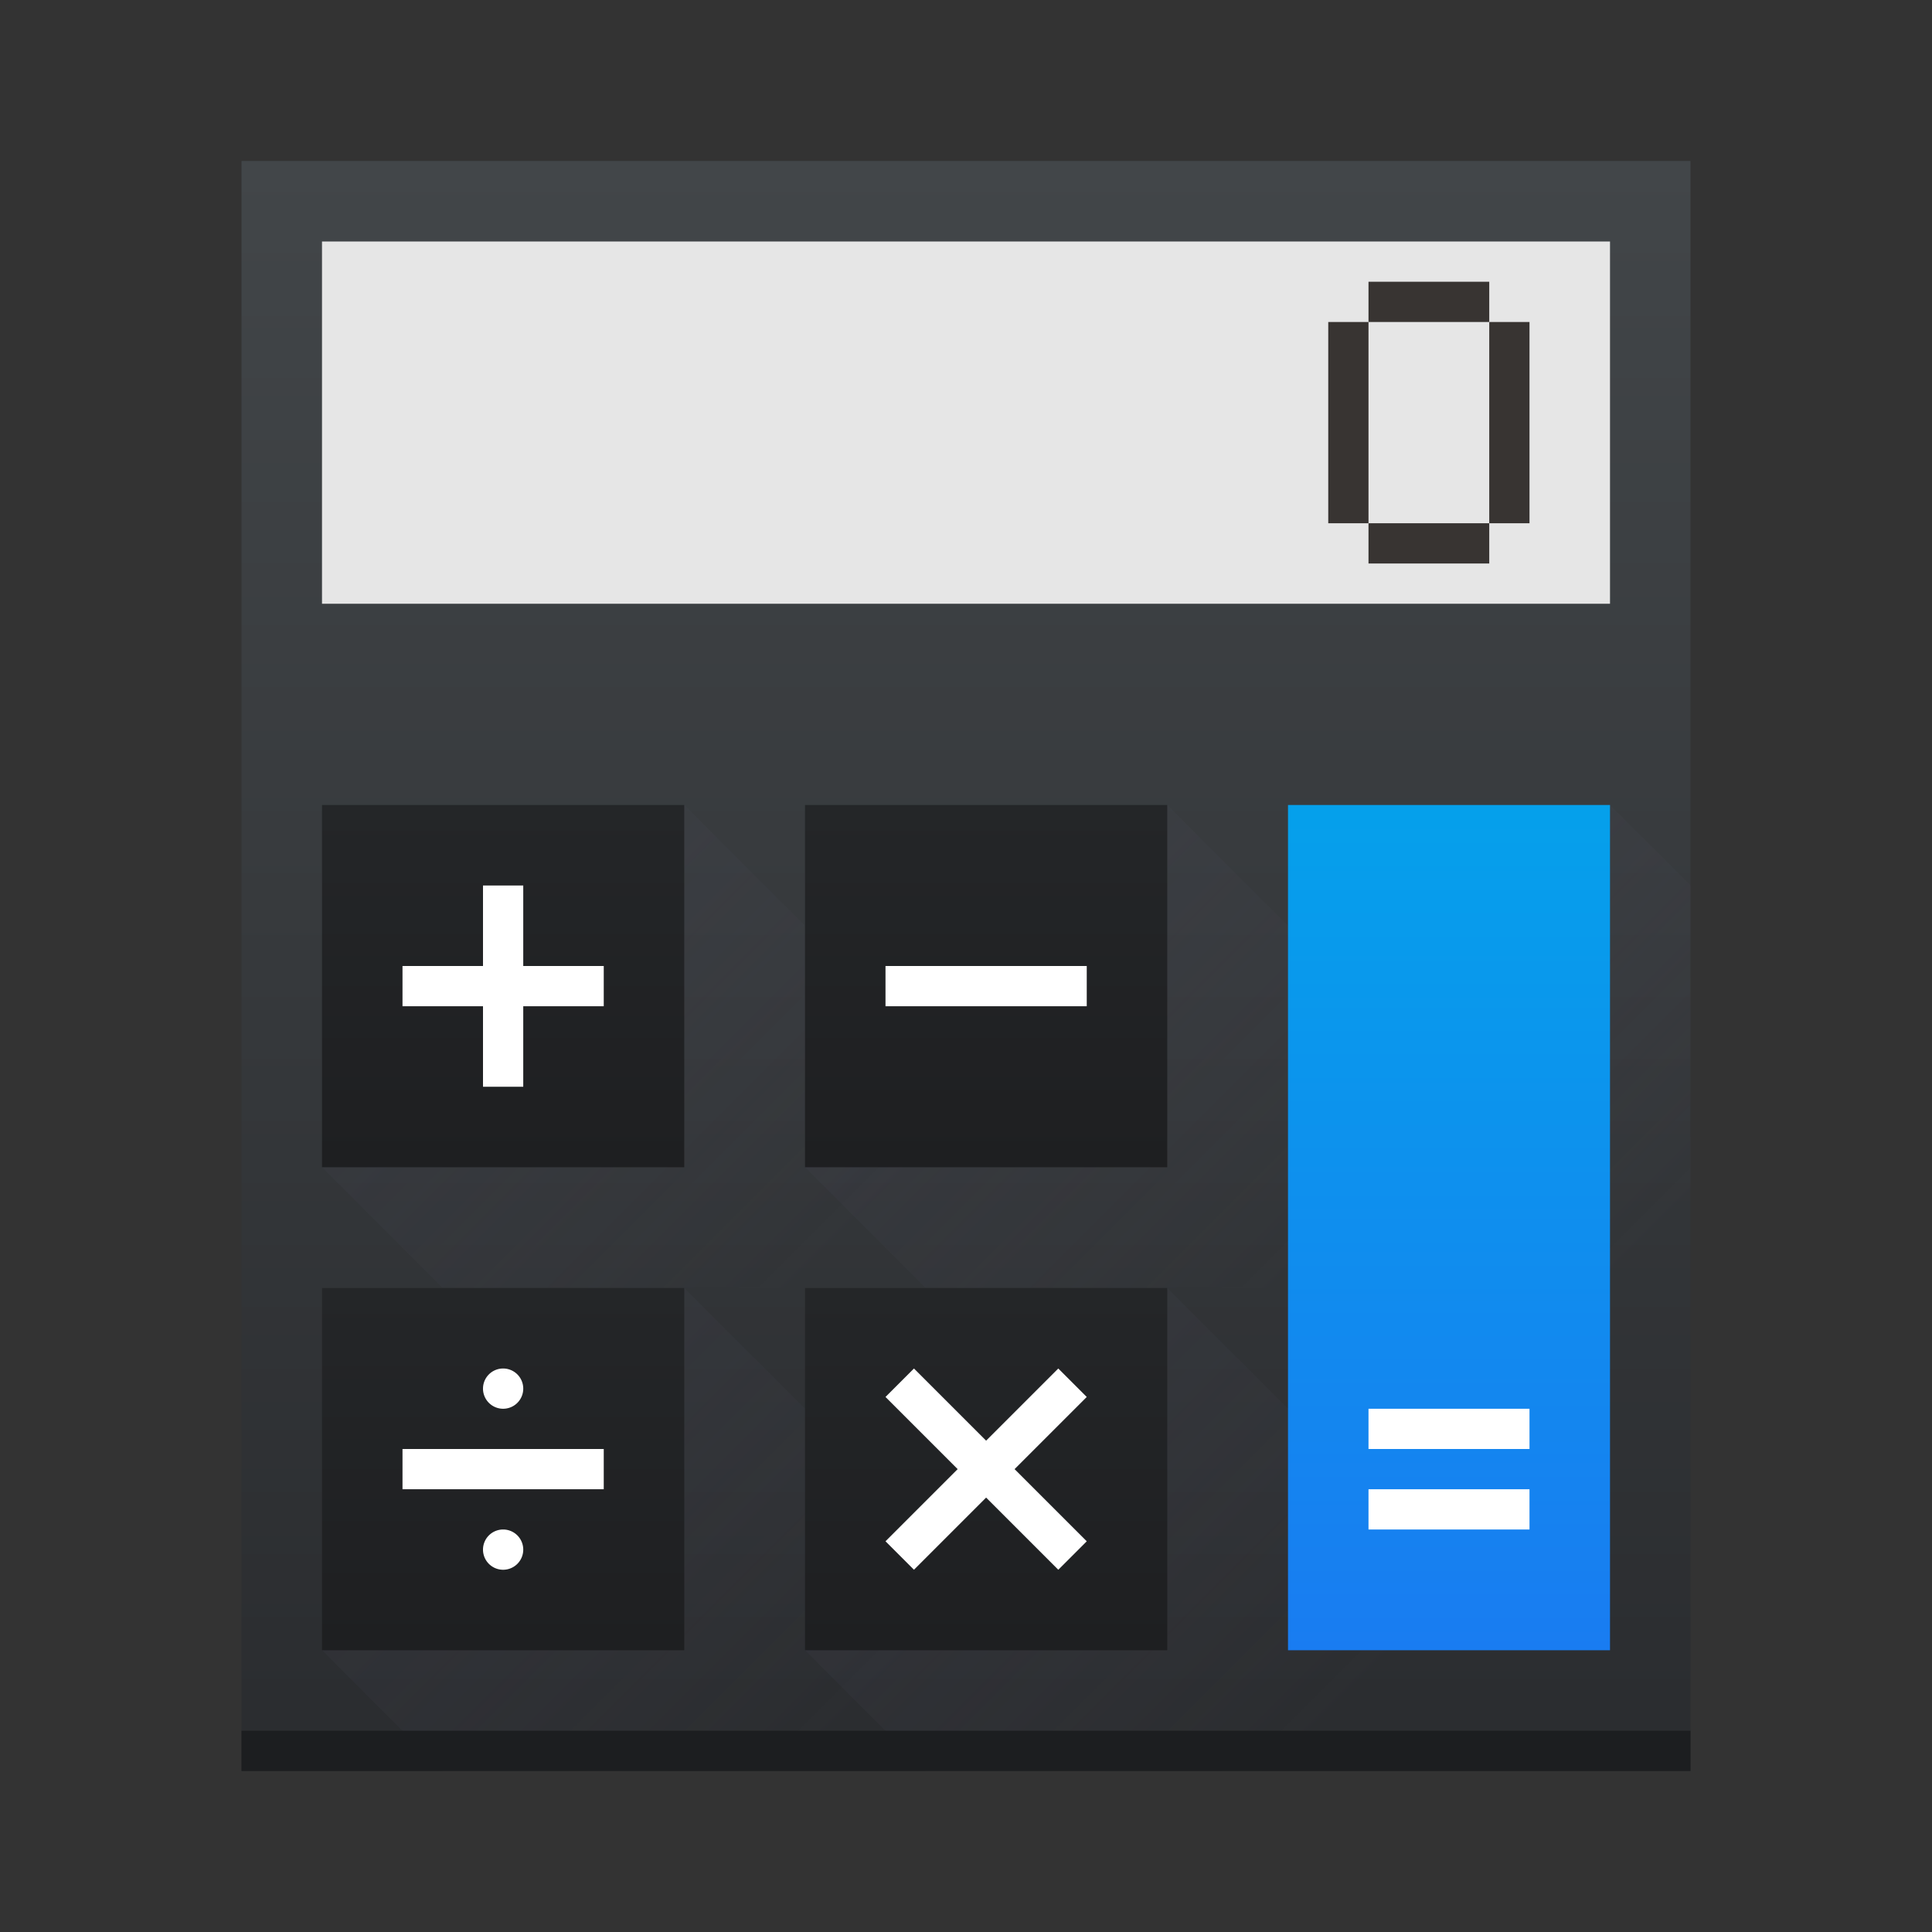 <?xml version="1.0" encoding="UTF-8" standalone="no"?>
<!-- Created with Inkscape (http://www.inkscape.org/) -->

<svg
   xmlns:dc="http://purl.org/dc/elements/1.1/"
   xmlns:cc="http://creativecommons.org/ns#"
   xmlns:rdf="http://www.w3.org/1999/02/22-rdf-syntax-ns#"
   xmlns:svg="http://www.w3.org/2000/svg"
   xmlns="http://www.w3.org/2000/svg"
   xmlns:xlink="http://www.w3.org/1999/xlink"
   xmlns:sodipodi="http://sodipodi.sourceforge.net/DTD/sodipodi-0.dtd"
   xmlns:inkscape="http://www.inkscape.org/namespaces/inkscape"
   width="48"
   height="48"
   id="svg5453"
   version="1.1"
   inkscape:version="0.91 r13725"
   sodipodi:docname="qalculate-applet.svg">
  <rect width="100%" height="100%" fill="#333333" stroke="none"/>
  <defs
     id="defs5455">
    <linearGradient
       inkscape:collect="always"
       id="linearGradient4630">
      <stop
         style="stop-color:#1e1f21;stop-opacity:1"
         offset="0"
         id="stop4632" />
      <stop
         style="stop-color:#242628;stop-opacity:1"
         offset="1"
         id="stop4634" />
    </linearGradient>
    <linearGradient
       inkscape:collect="always"
       xlink:href="#linearGradient4159"
       id="linearGradient4158"
       x1="409.571"
       y1="543.798"
       x2="409.571"
       y2="503.798"
       gradientUnits="userSpaceOnUse"
       gradientTransform="matrix(1.125,0,0,1,-51.072,0)" />
    <linearGradient
       inkscape:collect="always"
       id="linearGradient4410">
      <stop
         style="stop-color:#383e51;stop-opacity:1"
         offset="0"
         id="stop4412" />
      <stop
         style="stop-color:#655c6f;stop-opacity:0"
         offset="1"
         id="stop4414" />
    </linearGradient>
    <linearGradient
       id="linearGradient4159"
       inkscape:collect="always">
      <stop
         id="stop4161"
         offset="0"
         style="stop-color:#2a2c2f;stop-opacity:1" />
      <stop
         id="stop4163"
         offset="1"
         style="stop-color:#424649;stop-opacity:1" />
    </linearGradient>
    <linearGradient
       inkscape:collect="always"
       xlink:href="#linearGradient4143"
       id="linearGradient4315"
       x1="420.571"
       y1="540.923"
       x2="420.571"
       y2="522.548"
       gradientUnits="userSpaceOnUse"
       gradientTransform="matrix(1,0,0,1.143,0,-77.402)" />
    <linearGradient
       id="linearGradient4143"
       inkscape:collect="always">
      <stop
         id="stop4145"
         offset="0"
         style="stop-color:#197cf1;stop-opacity:1" />
      <stop
         id="stop4147"
         offset="1"
         style="stop-color:#05a0eb;stop-opacity:1" />
    </linearGradient>
    <linearGradient
       inkscape:collect="always"
       xlink:href="#linearGradient4630"
       id="linearGradient4582"
       gradientUnits="userSpaceOnUse"
       gradientTransform="matrix(0.75,0,0,0.75,98.143,134.45)"
       x1="399.571"
       y1="541.798"
       x2="399.571"
       y2="529.798" />
    <linearGradient
       inkscape:collect="always"
       xlink:href="#linearGradient4630"
       id="linearGradient4586"
       gradientUnits="userSpaceOnUse"
       gradientTransform="matrix(0.75,0,0,0.75,98.143,122.45)"
       x1="399.571"
       y1="541.798"
       x2="399.571"
       y2="529.798" />
    <linearGradient
       inkscape:collect="always"
       xlink:href="#linearGradient4630"
       id="linearGradient4590"
       gradientUnits="userSpaceOnUse"
       gradientTransform="matrix(0.75,0,0,0.75,110.143,122.45)"
       x1="399.571"
       y1="541.798"
       x2="399.571"
       y2="529.798" />
    <linearGradient
       inkscape:collect="always"
       xlink:href="#linearGradient4630"
       id="linearGradient4594"
       gradientUnits="userSpaceOnUse"
       gradientTransform="matrix(0.75,0,0,0.75,110.143,134.45)"
       x1="399.571"
       y1="541.798"
       x2="399.571"
       y2="529.798" />
    <linearGradient
       inkscape:collect="always"
       xlink:href="#linearGradient4410"
       id="linearGradient4649"
       x1="32"
       y1="20"
       x2="42"
       y2="30"
       gradientUnits="userSpaceOnUse" />
    <linearGradient
       inkscape:collect="always"
       xlink:href="#linearGradient4410"
       id="linearGradient4659"
       x1="404.571"
       y1="531.798"
       x2="416.571"
       y2="543.798"
       gradientUnits="userSpaceOnUse"
       gradientTransform="translate(-384.571,-499.798)" />
    <linearGradient
       inkscape:collect="always"
       xlink:href="#linearGradient4410"
       id="linearGradient4666"
       gradientUnits="userSpaceOnUse"
       gradientTransform="translate(0,-12)"
       x1="404.571"
       y1="531.798"
       x2="416.571"
       y2="543.798" />
    <linearGradient
       inkscape:collect="always"
       xlink:href="#linearGradient4410"
       id="linearGradient4670"
       gradientUnits="userSpaceOnUse"
       gradientTransform="translate(-12,-12)"
       x1="404.571"
       y1="531.798"
       x2="416.571"
       y2="543.798" />
    <linearGradient
       inkscape:collect="always"
       xlink:href="#linearGradient4410"
       id="linearGradient4674"
       gradientUnits="userSpaceOnUse"
       gradientTransform="translate(-12)"
       x1="404.571"
       y1="531.798"
       x2="416.571"
       y2="543.798" />
  </defs>
  <sodipodi:namedview
     id="base"
     pagecolor="#ffffff"
     bordercolor="#666666"
     borderopacity="1.0"
     inkscape:pageopacity="0"
     inkscape:pageshadow="2"
     inkscape:zoom="1.8635211"
     inkscape:cx="27.208023"
     inkscape:cy="47.495525"
     inkscape:document-units="px"
     inkscape:current-layer="layer1"
     showgrid="true"
     fit-margin-top="0"
     fit-margin-left="0"
     fit-margin-right="0"
     fit-margin-bottom="0"
     inkscape:window-width="1163"
     inkscape:window-height="714"
     inkscape:window-x="647"
     inkscape:window-y="259"
     inkscape:window-maximized="0"
     inkscape:showpageshadow="false"
     borderlayer="true"
     showguides="true">
    <inkscape:grid
       type="xygrid"
       id="grid4063" />
    <sodipodi:guide
       position="1.1650391e-05,44"
       orientation="0,48"
       id="guide4148" />
    <sodipodi:guide
       position="44,48"
       orientation="48,0"
       id="guide4164" />
    <sodipodi:guide
       position="48,2.6367188e-05"
       orientation="-48,0"
       id="guide4168" />
    <sodipodi:guide
       position="15,0"
       orientation="0,-4"
       id="guide4170" />
    <sodipodi:guide
       position="4.2167969e-05,48"
       orientation="48,0"
       id="guide4172" />
    <sodipodi:guide
       position="41,4"
       orientation="0,4"
       id="guide4174" />
    <sodipodi:guide
       position="4,2.6367188e-05"
       orientation="-48,0"
       id="guide4176" />
    <sodipodi:guide
       position="48,48"
       orientation="0,-48"
       id="guide4305" />
  </sodipodi:namedview>
  <g
     inkscape:label="Capa 1"
     inkscape:groupmode="layer"
     id="layer1"
     transform="translate(-384.571,-499.798)">
    <rect
       style="opacity:1;fill:url(#linearGradient4158);fill-opacity:1.0;stroke:none"
       id="rect4139"
       width="36"
       height="40"
       x="390.571"
       y="503.798"
       ry="0" />
    <path
       id="path4664"
       d="m 413.571,519.798 -9,9 3,3 18,0 -12,-12 z"
       style="fill:url(#linearGradient4666);fill-opacity:1;fill-rule:evenodd;stroke:none;stroke-width:1px;stroke-linecap:butt;stroke-linejoin:miter;stroke-opacity:1;opacity:0.2"
       inkscape:connector-curvature="0" />
    <path
       inkscape:connector-curvature="0"
       style="fill:url(#linearGradient4670);fill-opacity:1;fill-rule:evenodd;stroke:none;stroke-width:1px;stroke-linecap:butt;stroke-linejoin:miter;stroke-opacity:1;opacity:0.2"
       d="m 401.571,519.798 -9,9 3,3 18,0 -12,-12 z"
       id="path4668" />
    <path
       id="path4672"
       d="m 401.571,531.798 -9,9 3,3 18,0 -12,-12 z"
       style="fill:url(#linearGradient4674);fill-opacity:1;fill-rule:evenodd;stroke:none;stroke-width:1px;stroke-linecap:butt;stroke-linejoin:miter;stroke-opacity:1;opacity:0.2"
       inkscape:connector-curvature="0" />
    <path
       style="fill:url(#linearGradient4659);fill-rule:evenodd;stroke:none;stroke-width:1px;stroke-linecap:butt;stroke-linejoin:miter;stroke-opacity:1;fill-opacity:1;opacity:0.2"
       d="M 29 32 L 20 41 L 23 44 L 41 44 L 29 32 z "
       transform="translate(384.571,499.798)"
       id="path4651" />
    <rect
       style="opacity:1;fill:#1c1e20;fill-opacity:1;stroke:none"
       id="rect4171"
       width="36"
       height="1"
       x="390.571"
       y="542.798" />
    <path
       style="fill:url(#linearGradient4649);fill-rule:evenodd;stroke:none;stroke-width:1px;stroke-linecap:butt;stroke-linejoin:miter;stroke-opacity:1;fill-opacity:1;opacity:0.2"
       d="M 40 20 L 32 41 L 35 44 L 42 44 L 42 22 L 40 20 z "
       transform="translate(384.571,499.798)"
       id="path4638" />
    <rect
       style="opacity:1;fill:url(#linearGradient4315);fill-opacity:1;stroke:none"
       id="rect4307"
       width="8"
       height="21"
       x="416.571"
       y="519.798"
       ry="0" />
    <rect
       y="505.798"
       x="392.571"
       height="9"
       width="32"
       id="rect4427"
       style="opacity:1;fill:#e6e6e6;fill-opacity:1;stroke:none" />
    <path
       style="opacity:1;fill:#ffffff;fill-opacity:1;stroke:none"
       d="m 418.571,534.798 0,1 4,0 0,-1 z m 0,2 0,1 4,0 0,-1 z"
       id="rect4477"
       inkscape:connector-curvature="0"
       sodipodi:nodetypes="cccccccccc" />
    <rect
       style="opacity:1;fill:#383432;fill-opacity:1;stroke:none"
       id="rect4499"
       width="3"
       height="1"
       x="418.571"
       y="506.798" />
    <rect
       style="opacity:1;fill:#383432;fill-opacity:1;stroke:none"
       id="rect4501"
       width="1"
       height="5"
       x="421.571"
       y="507.798" />
    <rect
       style="opacity:1;fill:#383432;fill-opacity:1;stroke:none"
       id="rect4505"
       width="3"
       height="1"
       x="418.571"
       y="512.798" />
    <rect
       style="opacity:1;fill:#383432;fill-opacity:1;stroke:none"
       id="rect4507"
       width="1"
       height="5"
       x="417.571"
       y="507.798" />
    <rect
       ry="0"
       y="531.798"
       x="392.571"
       height="9"
       width="9"
       id="rect4580"
       style="opacity:1;fill:url(#linearGradient4582);fill-opacity:1;stroke:none" />
    <rect
       style="opacity:1;fill:url(#linearGradient4586);fill-opacity:1;stroke:none"
       id="rect4584"
       width="9"
       height="9"
       x="392.571"
       y="519.798"
       ry="0" />
    <rect
       ry="0"
       y="519.798"
       x="404.571"
       height="9"
       width="9"
       id="rect4588"
       style="opacity:1;fill:url(#linearGradient4590);fill-opacity:1;stroke:none" />
    <rect
       style="opacity:1;fill:url(#linearGradient4594);fill-opacity:1;stroke:none"
       id="rect4592"
       width="9"
       height="9"
       x="404.571"
       y="531.798"
       ry="0" />
    <path
       style="opacity:1;fill:#ffffff;fill-opacity:1;stroke:none"
       d="M 12 22 L 12 24 L 10 24 L 10 25 L 12 25 L 12 27 L 13 27 L 13 25 L 15 25 L 15 24 L 13 24 L 13 22 L 12 22 z "
       transform="translate(384.571,499.798)"
       id="rect4596" />
    <rect
       transform="rotate(90)"
       style="opacity:1;fill:#ffffff;fill-opacity:1;stroke:none"
       id="rect4600"
       width="1"
       height="5"
       x="523.798"
       y="-411.571"
       ry="0" />
    <path
       style="opacity:1;fill:#ffffff;fill-opacity:1;stroke:none"
       d="M 12.5 34 A 0.5 0.5 0 0 0 12 34.5 A 0.5 0.5 0 0 0 12.5 35 A 0.5 0.5 0 0 0 13 34.5 A 0.5 0.5 0 0 0 12.5 34 z M 10 36 L 10 37 L 15 37 L 15 36 L 10 36 z M 12.5 38 A 0.5 0.5 0 0 0 12 38.5 A 0.5 0.5 0 0 0 12.5 39 A 0.5 0.5 0 0 0 13 38.5 A 0.5 0.5 0 0 0 12.5 38 z "
       transform="translate(384.571,499.798)"
       id="rect4604" />
    <path
       style="opacity:1;fill:#ffffff;fill-opacity:1;stroke:none"
       d="M 22.707 34 L 22 34.707 L 23.793 36.5 L 22 38.293 L 22.707 39 L 24.5 37.207 L 26.293 39 L 27 38.293 L 25.207 36.5 L 27 34.707 L 26.293 34 L 24.5 35.793 L 22.707 34 z "
       transform="translate(384.571,499.798)"
       id="rect4623" />
  </g>
</svg>

